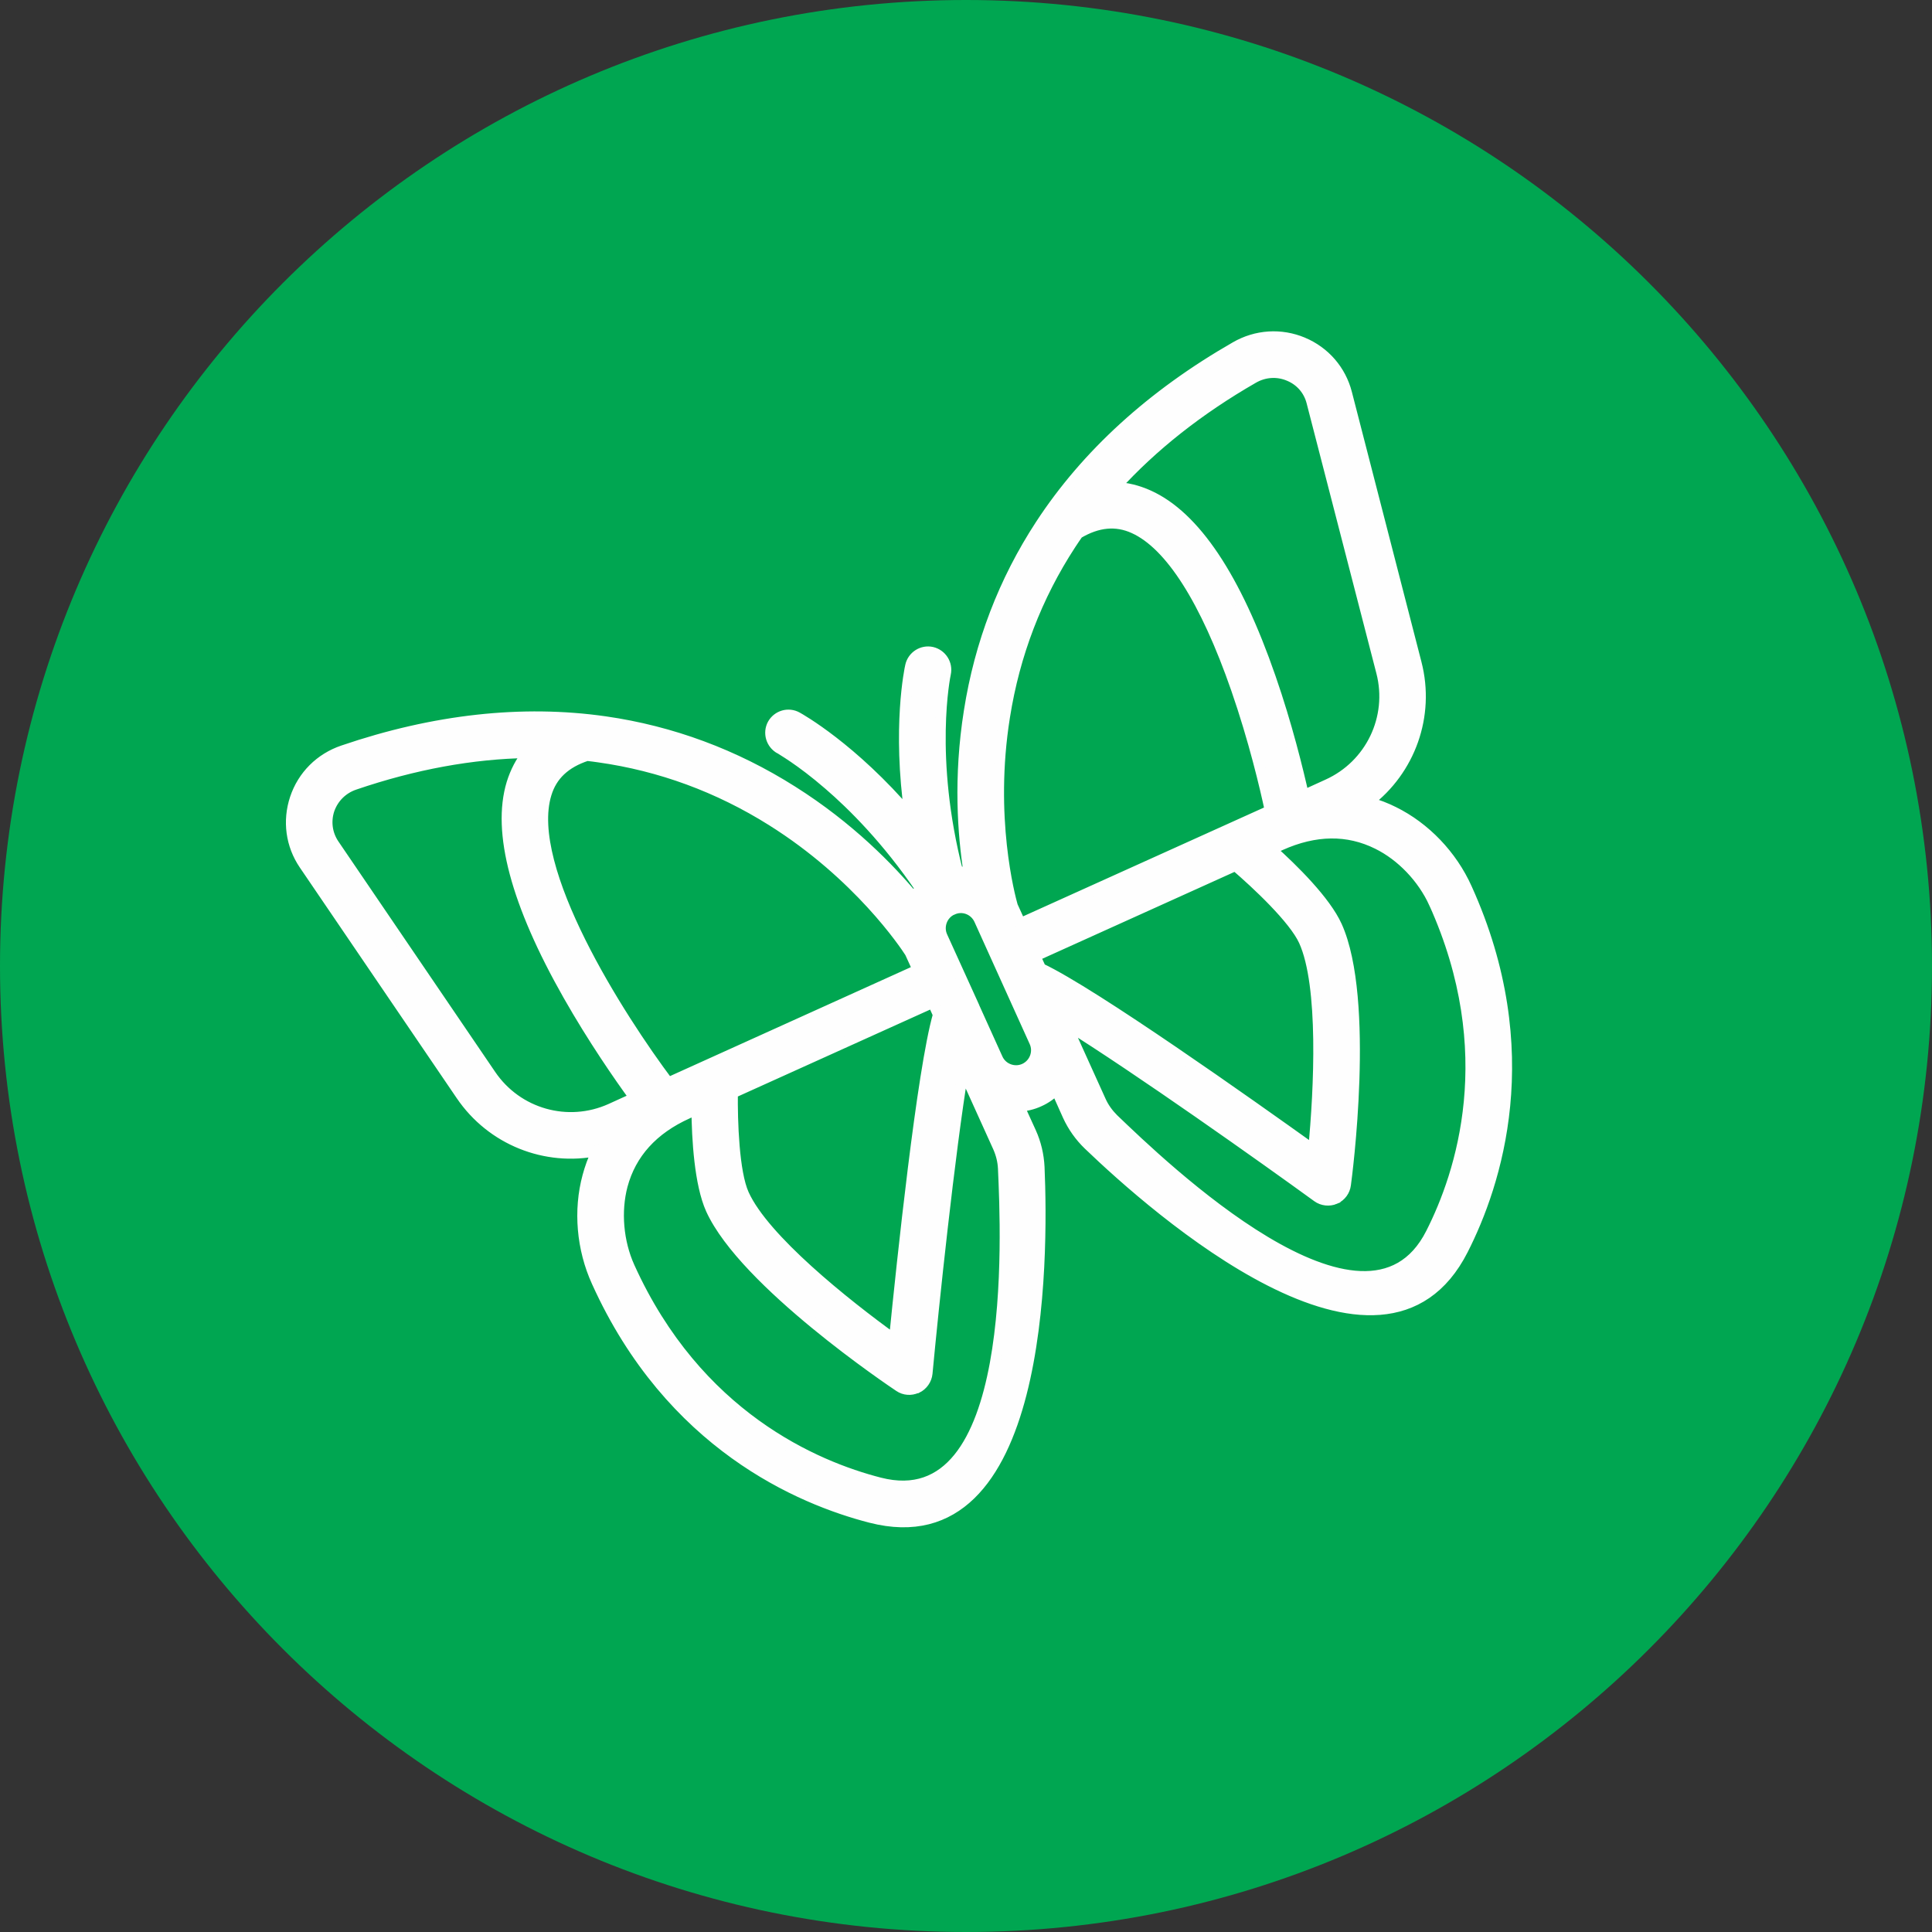 <?xml version="1.0" encoding="UTF-8"?>
<!DOCTYPE svg PUBLIC "-//W3C//DTD SVG 1.1//EN" "http://www.w3.org/Graphics/SVG/1.1/DTD/svg11.dtd">
<!-- Creator: CorelDRAW X8 -->
<svg xmlns="http://www.w3.org/2000/svg" xml:space="preserve" width="135.922mm" height="135.922mm" version="1.1" style="shape-rendering:geometricPrecision; text-rendering:geometricPrecision; image-rendering:optimizeQuality; fill-rule:evenodd; clip-rule:evenodd"
viewBox="0 0 12744 12744"
 xmlns:xlink="http://www.w3.org/1999/xlink">
 <rect x="0" y="0" width="12744" height="12744" fill="#333333" stroke="none"/>
 <defs>
  <style type="text/css">
   <![CDATA[
    .str0 {stroke:#FEFEFE;stroke-width:70.321}
    .fil1 {fill:#FEFEFE}
    .fil0 {fill:#00A651}
   ]]>
  </style>
 </defs>
 <g id="Warstwa_x0020_1">
  <path class="fil0" d="M6372 0c3519,0 6372,2853 6372,6372 0,3519 -2853,6372 -6372,6372 -3519,0 -6372,-2853 -6372,-6372 0,-3519 2853,-6372 6372,-6372z"/>
  <path class="fil1 str0" d="M8595 2260c-145,-61 -308,-51 -446,29 -551,316 -983,710 -1285,1172 -242,370 -401,784 -471,1230 -70,438 -41,818 -2,1064 -24,-3 -48,-5 -73,-3 -196,-758 -83,-1301 -81,-1308 14,-64 -26,-127 -90,-142 -64,-14 -127,27 -141,90 -5,21 -87,406 -4,988 -382,-447 -726,-639 -744,-649 -57,-32 -129,-11 -161,46 -31,57 -10,129 47,161 1,1 135,75 323,238 158,136 386,363 606,687 -18,17 -33,36 -46,57 -160,-192 -425,-465 -801,-702 -381,-241 -796,-395 -1235,-458 -545,-78 -1127,-14 -1728,191 -151,51 -266,166 -316,316 -49,148 -28,307 60,436l1034 1520c202,298 559,437 899,367 -29,59 -49,117 -63,169 -61,225 -39,479 60,696 485,1074 1340,1435 1806,1555 1142,294 1138,-1703 1112,-2311 -4,-80 -22,-157 -55,-230l-78 -171c45,-3 90,-13 133,-33 43,-19 80,-46 112,-78l77 172c33,72 79,137 136,192 440,423 1937,1744 2470,692 218,-429 511,-1310 25,-2383 -98,-218 -274,-402 -483,-505 -48,-24 -105,-47 -169,-64 277,-210 409,-569 319,-917l-459 -1781c-39,-151 -144,-272 -288,-333zm-5358 4830l-1034 -1520c-46,-68 -57,-151 -32,-228 27,-79 88,-140 168,-167 393,-134 776,-204 1143,-210 -47,59 -82,126 -106,203 -97,320 28,790 372,1396 164,289 337,538 439,678l-158 72c-284,128 -617,34 -792,-224zm3381 619c19,429 109,2310 -816,2072 -425,-109 -1205,-440 -1650,-1423 -75,-166 -92,-367 -47,-538 57,-212 201,-372 430,-475l61 -28c2,196 19,492 94,659 220,485 1200,1142 1242,1170 34,23 77,26 114,9 1,0 2,0 3,0 37,-18 63,-55 67,-96 41,-437 147,-1451 238,-2000l230 508 0 0c20,45 32,93 34,142zm-429 -1016c-106,368 -239,1628 -290,2142 -327,-236 -860,-662 -993,-957 -66,-145 -76,-484 -74,-668l1321 -597 36 80zm-134 -296l-1647 745c-320,-426 -955,-1415 -805,-1905 37,-123 125,-206 269,-253 27,3 53,6 79,10 405,57 788,198 1140,419 571,358 877,815 912,870l52 114zm613 130c0,0 0,0 0,0l156 345c31,67 1,147 -67,178 -67,30 -147,0 -177,-67l-156 -345c0,0 0,-1 0,-1l-209 -460c-30,-67 0,-147 67,-177 0,0 0,0 0,0 0,0 0,0 0,0 0,0 0,0 0,0 1,0 1,0 1,0 67,-31 146,-1 177,67l208 460 0 0zm11 -550c-18,-63 -158,-586 -52,-1249 65,-412 212,-795 436,-1138 15,-24 32,-47 48,-71 130,-77 251,-88 368,-35 240,108 473,475 676,1060 116,334 191,652 223,803l-1647 744 -52 -114zm149 330l1321 -597c140,120 387,351 453,497 133,294 101,976 62,1377 -419,-300 -1453,-1033 -1799,-1196l-37 -81zm2632 -350c444,984 178,1788 -21,2179 -432,852 -1785,-458 -2095,-755 -35,-35 -64,-75 -84,-120l-230 -508c473,294 1305,884 1660,1142 33,24 78,29 116,13 0,-1 1,-1 2,-1 37,-17 63,-52 68,-93 7,-49 161,-1219 -58,-1705 -75,-166 -287,-375 -433,-506l61 -28c229,-103 444,-106 641,-8 158,78 297,224 373,390zm-807 -3305l460 1781c78,301 -72,614 -356,742l-158 72c-38,-169 -110,-464 -219,-778 -228,-659 -498,-1063 -803,-1201 -73,-33 -147,-51 -222,-54 247,-272 552,-513 912,-720 73,-42 159,-48 236,-15 75,31 130,94 150,173z"/>
  <g id="_2231298201584">
  </g>
  <g id="_2231298201456">
  </g>
  <g id="_2231298201680">
  </g>
  <g id="_2231298202736">
  </g>
  <g id="_2231298203312">
  </g>
  <g id="_2231298203760">
  </g>
  <g id="_2231298201776">
  </g>
  <g id="_2231298202224">
  </g>
  <g id="_2231298202256">
  </g>
  <g id="_2231298201968">
  </g>
  <g id="_2231298204240">
  </g>
  <g id="_2231298203920">
  </g>
  <g id="_2231298204464">
  </g>
  <g id="_2231298204560">
  </g>
  <g id="_2231298205008">
  </g>
 </g>
</svg>
